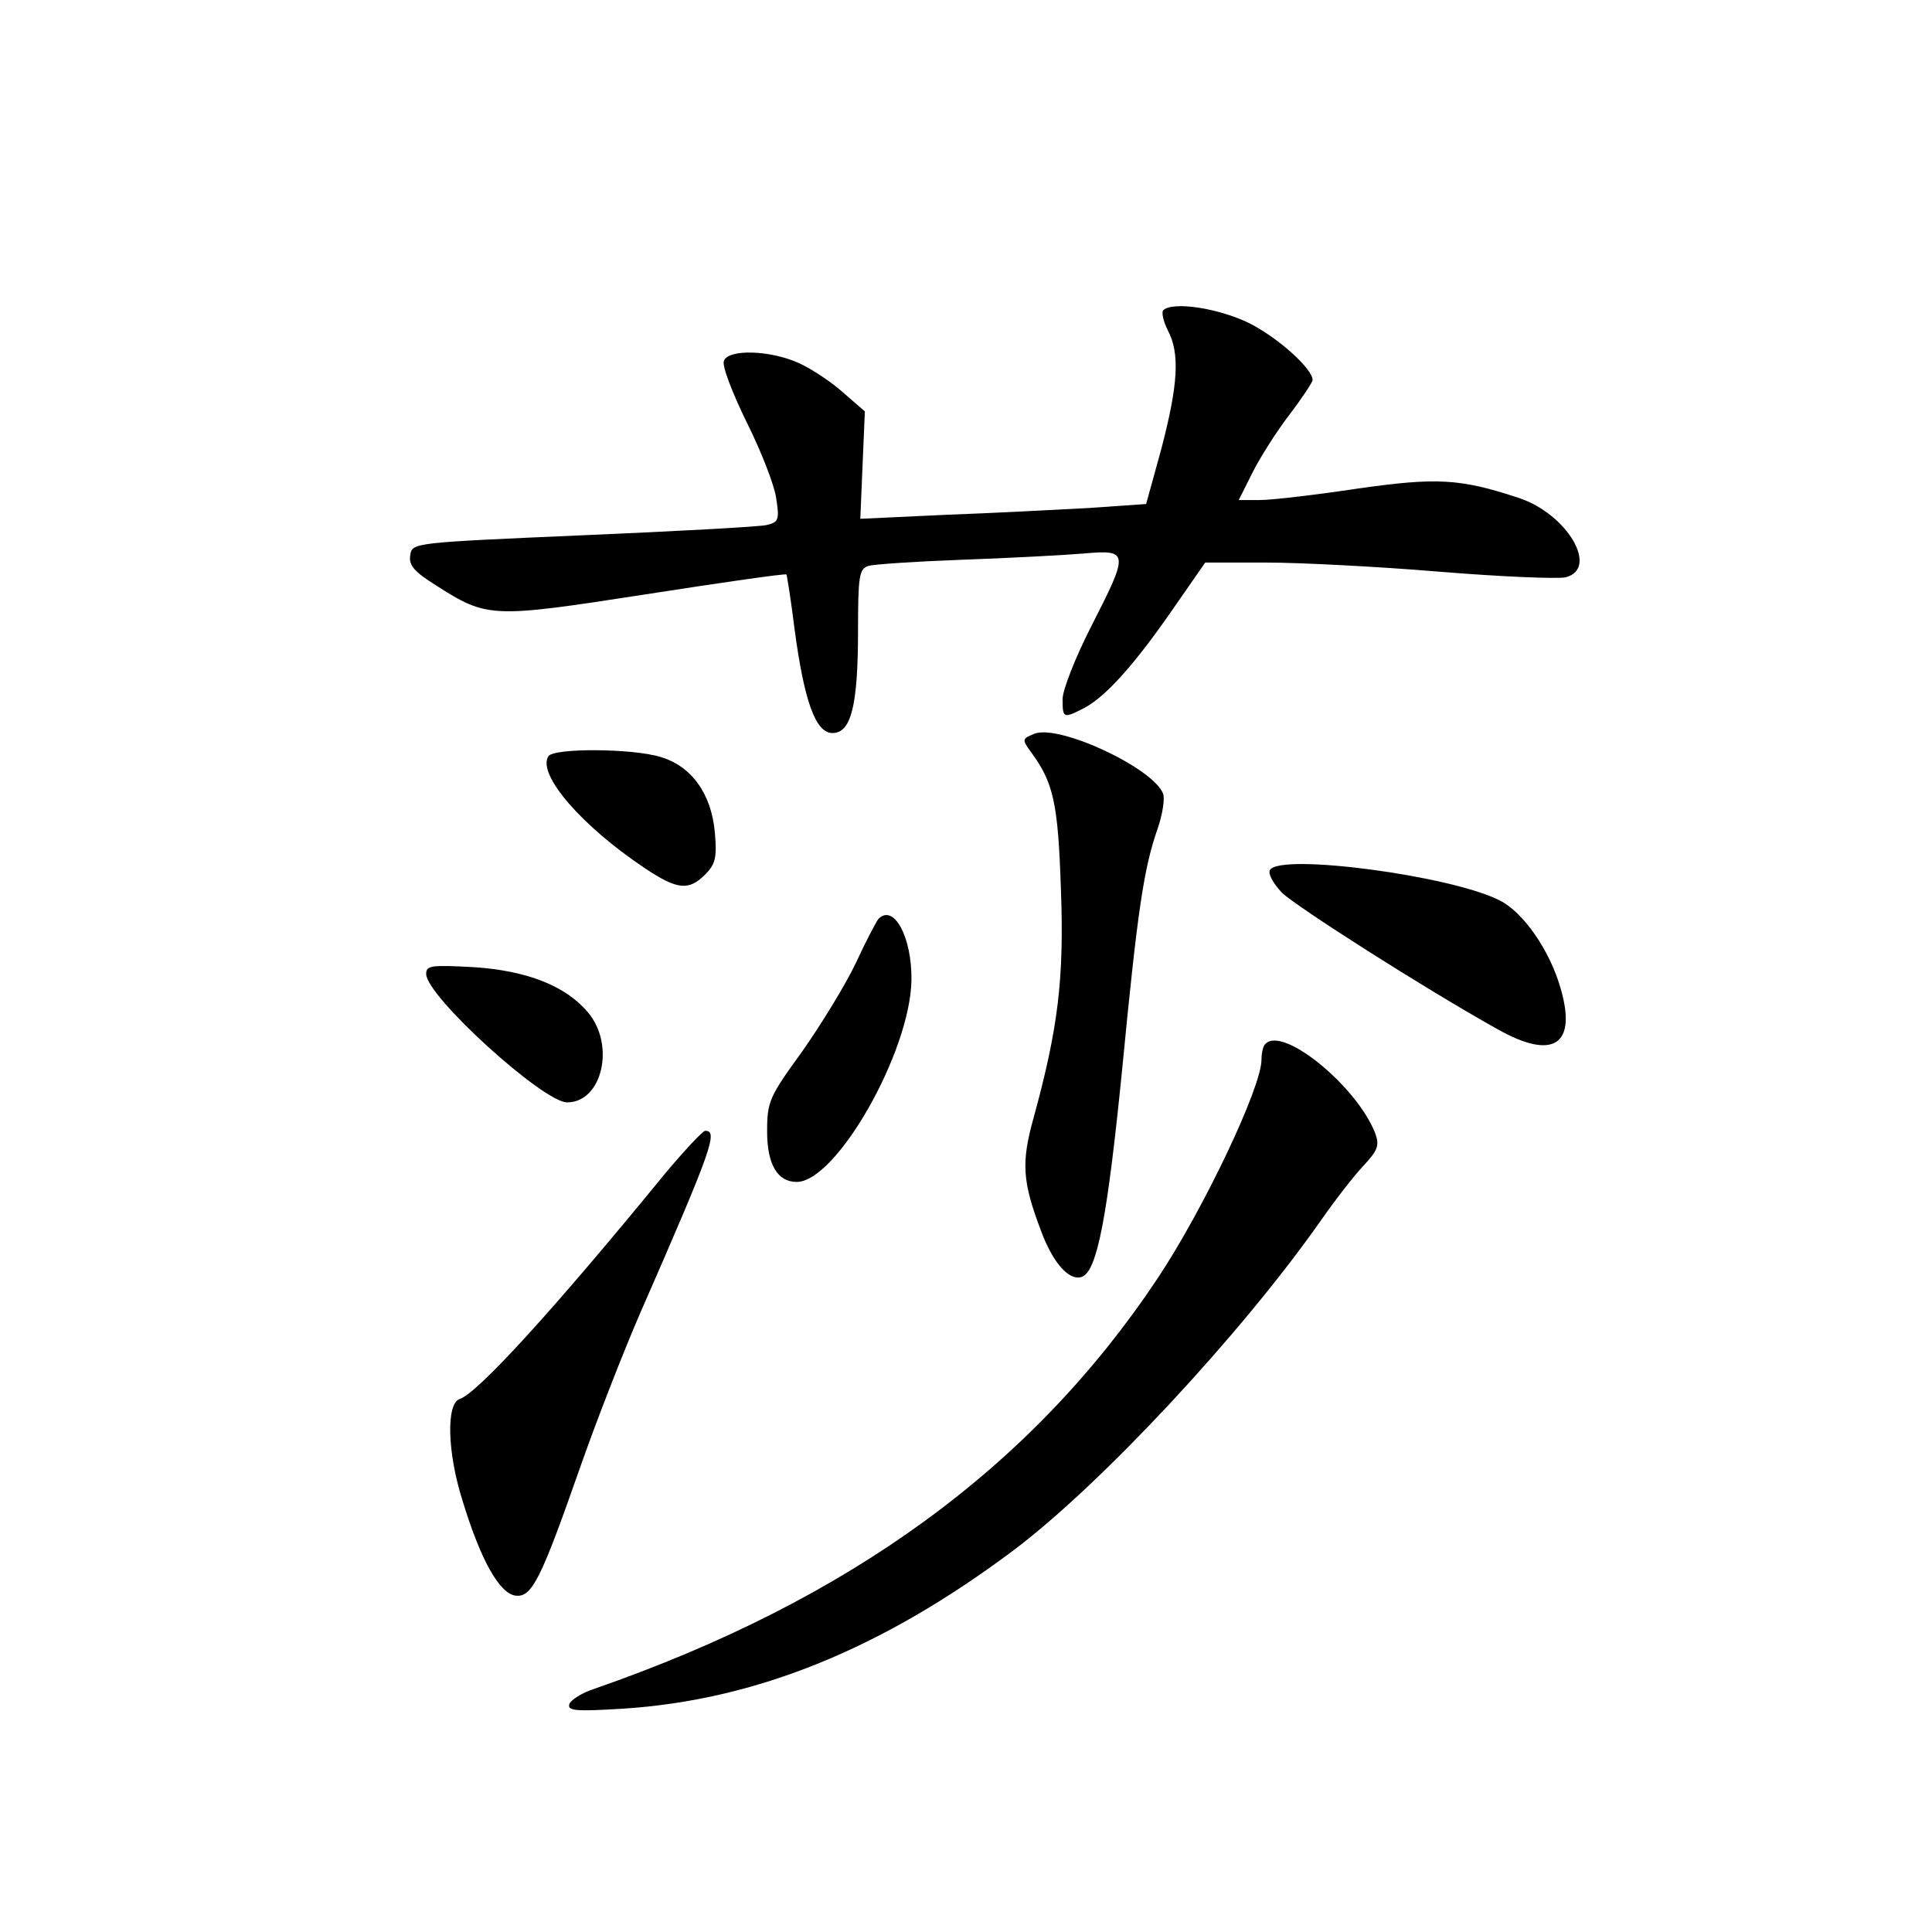 <?xml version="1.0" standalone="no"?>
<!DOCTYPE svg PUBLIC "-//W3C//DTD SVG 20010904//EN"
 "http://www.w3.org/TR/2001/REC-SVG-20010904/DTD/svg10.dtd">
<svg version="1.0" xmlns="http://www.w3.org/2000/svg"
 width="340pt" height="340pt" viewBox="0 0 340 340"
 preserveAspectRatio="xMidYMid meet">
<g transform="translate(0,340) scale(0.1,-0.1)"
fill="#000000" stroke="none">
<path d="M2047 2854 c-3 -4 0 -19 8 -35 22 -41 18 -97 -11 -208 l-27 -98 -101
-7 c-55 -3 -169 -9 -252 -12 l-150 -7 4 95 4 94 -38 33 c-21 19 -56 42 -78 52
-51 23 -124 25 -132 4 -4 -8 15 -57 40 -108 25 -50 49 -111 52 -134 6 -38 4
-42 -17 -47 -13 -3 -159 -11 -324 -18 -298 -13 -300 -13 -303 -35 -3 -18 7
-29 45 -53 91 -58 97 -58 369 -16 135 21 246 37 248 35 1 -2 8 -45 14 -94 17
-128 37 -185 67 -185 33 0 45 48 45 182 0 93 2 107 18 112 9 3 85 8 167 11 83
3 178 8 213 11 79 7 79 2 12 -129 -27 -53 -50 -111 -50 -127 0 -34 1 -35 38
-16 38 20 89 77 156 174 l57 82 107 0 c59 0 196 -7 304 -16 109 -9 209 -13
223 -10 60 15 3 112 -83 140 -103 34 -144 36 -284 16 -73 -11 -150 -20 -171
-20 l-37 0 24 48 c13 26 42 72 65 102 23 30 41 58 41 61 0 20 -60 74 -111 100
-55 27 -135 39 -152 23z"/>
<path d="M1821 2109 c-22 -9 -23 -10 -7 -32 40 -54 48 -90 53 -241 6 -159 -5
-246 -48 -403 -22 -79 -20 -112 13 -199 21 -57 50 -89 72 -81 27 10 45 106 71
367 27 280 38 352 62 421 9 26 13 53 10 62 -17 45 -181 122 -226 106z"/>
<path d="M965 2069 c-20 -32 59 -123 170 -197 57 -38 77 -40 106 -11 18 18 21
30 17 74 -6 68 -41 117 -96 133 -49 15 -188 16 -197 1z"/>
<path d="M2235 1869 c-4 -6 5 -23 21 -40 26 -25 250 -168 379 -240 99 -56 141
-28 111 73 -19 66 -65 132 -106 153 -85 44 -387 84 -405 54z"/>
<path d="M1546 1783 c-4 -5 -22 -39 -40 -78 -18 -38 -61 -108 -94 -155 -58
-80 -62 -88 -62 -141 0 -58 18 -89 52 -89 70 0 200 229 202 355 1 76 -31 135
-58 108z"/>
<path d="M750 1686 c0 -39 206 -226 248 -226 62 0 85 101 37 158 -39 47 -108
74 -202 80 -74 4 -83 3 -83 -12z"/>
<path d="M2227 1563 c-4 -3 -7 -16 -7 -28 0 -49 -103 -265 -183 -385 -221
-332 -542 -566 -991 -722 -22 -7 -42 -20 -44 -27 -4 -12 12 -13 94 -8 234 15
456 105 688 279 154 116 399 379 539 578 25 36 59 80 76 98 26 28 29 36 21 58
-32 82 -162 189 -193 157z"/>
<path d="M1169 1333 c-197 -241 -329 -385 -360 -395 -24 -8 -22 -94 5 -179 32
-105 65 -163 93 -167 29 -4 45 29 113 223 29 83 77 206 107 275 127 290 137
320 114 320 -4 0 -37 -35 -72 -77z"/>
</g>
</svg>
